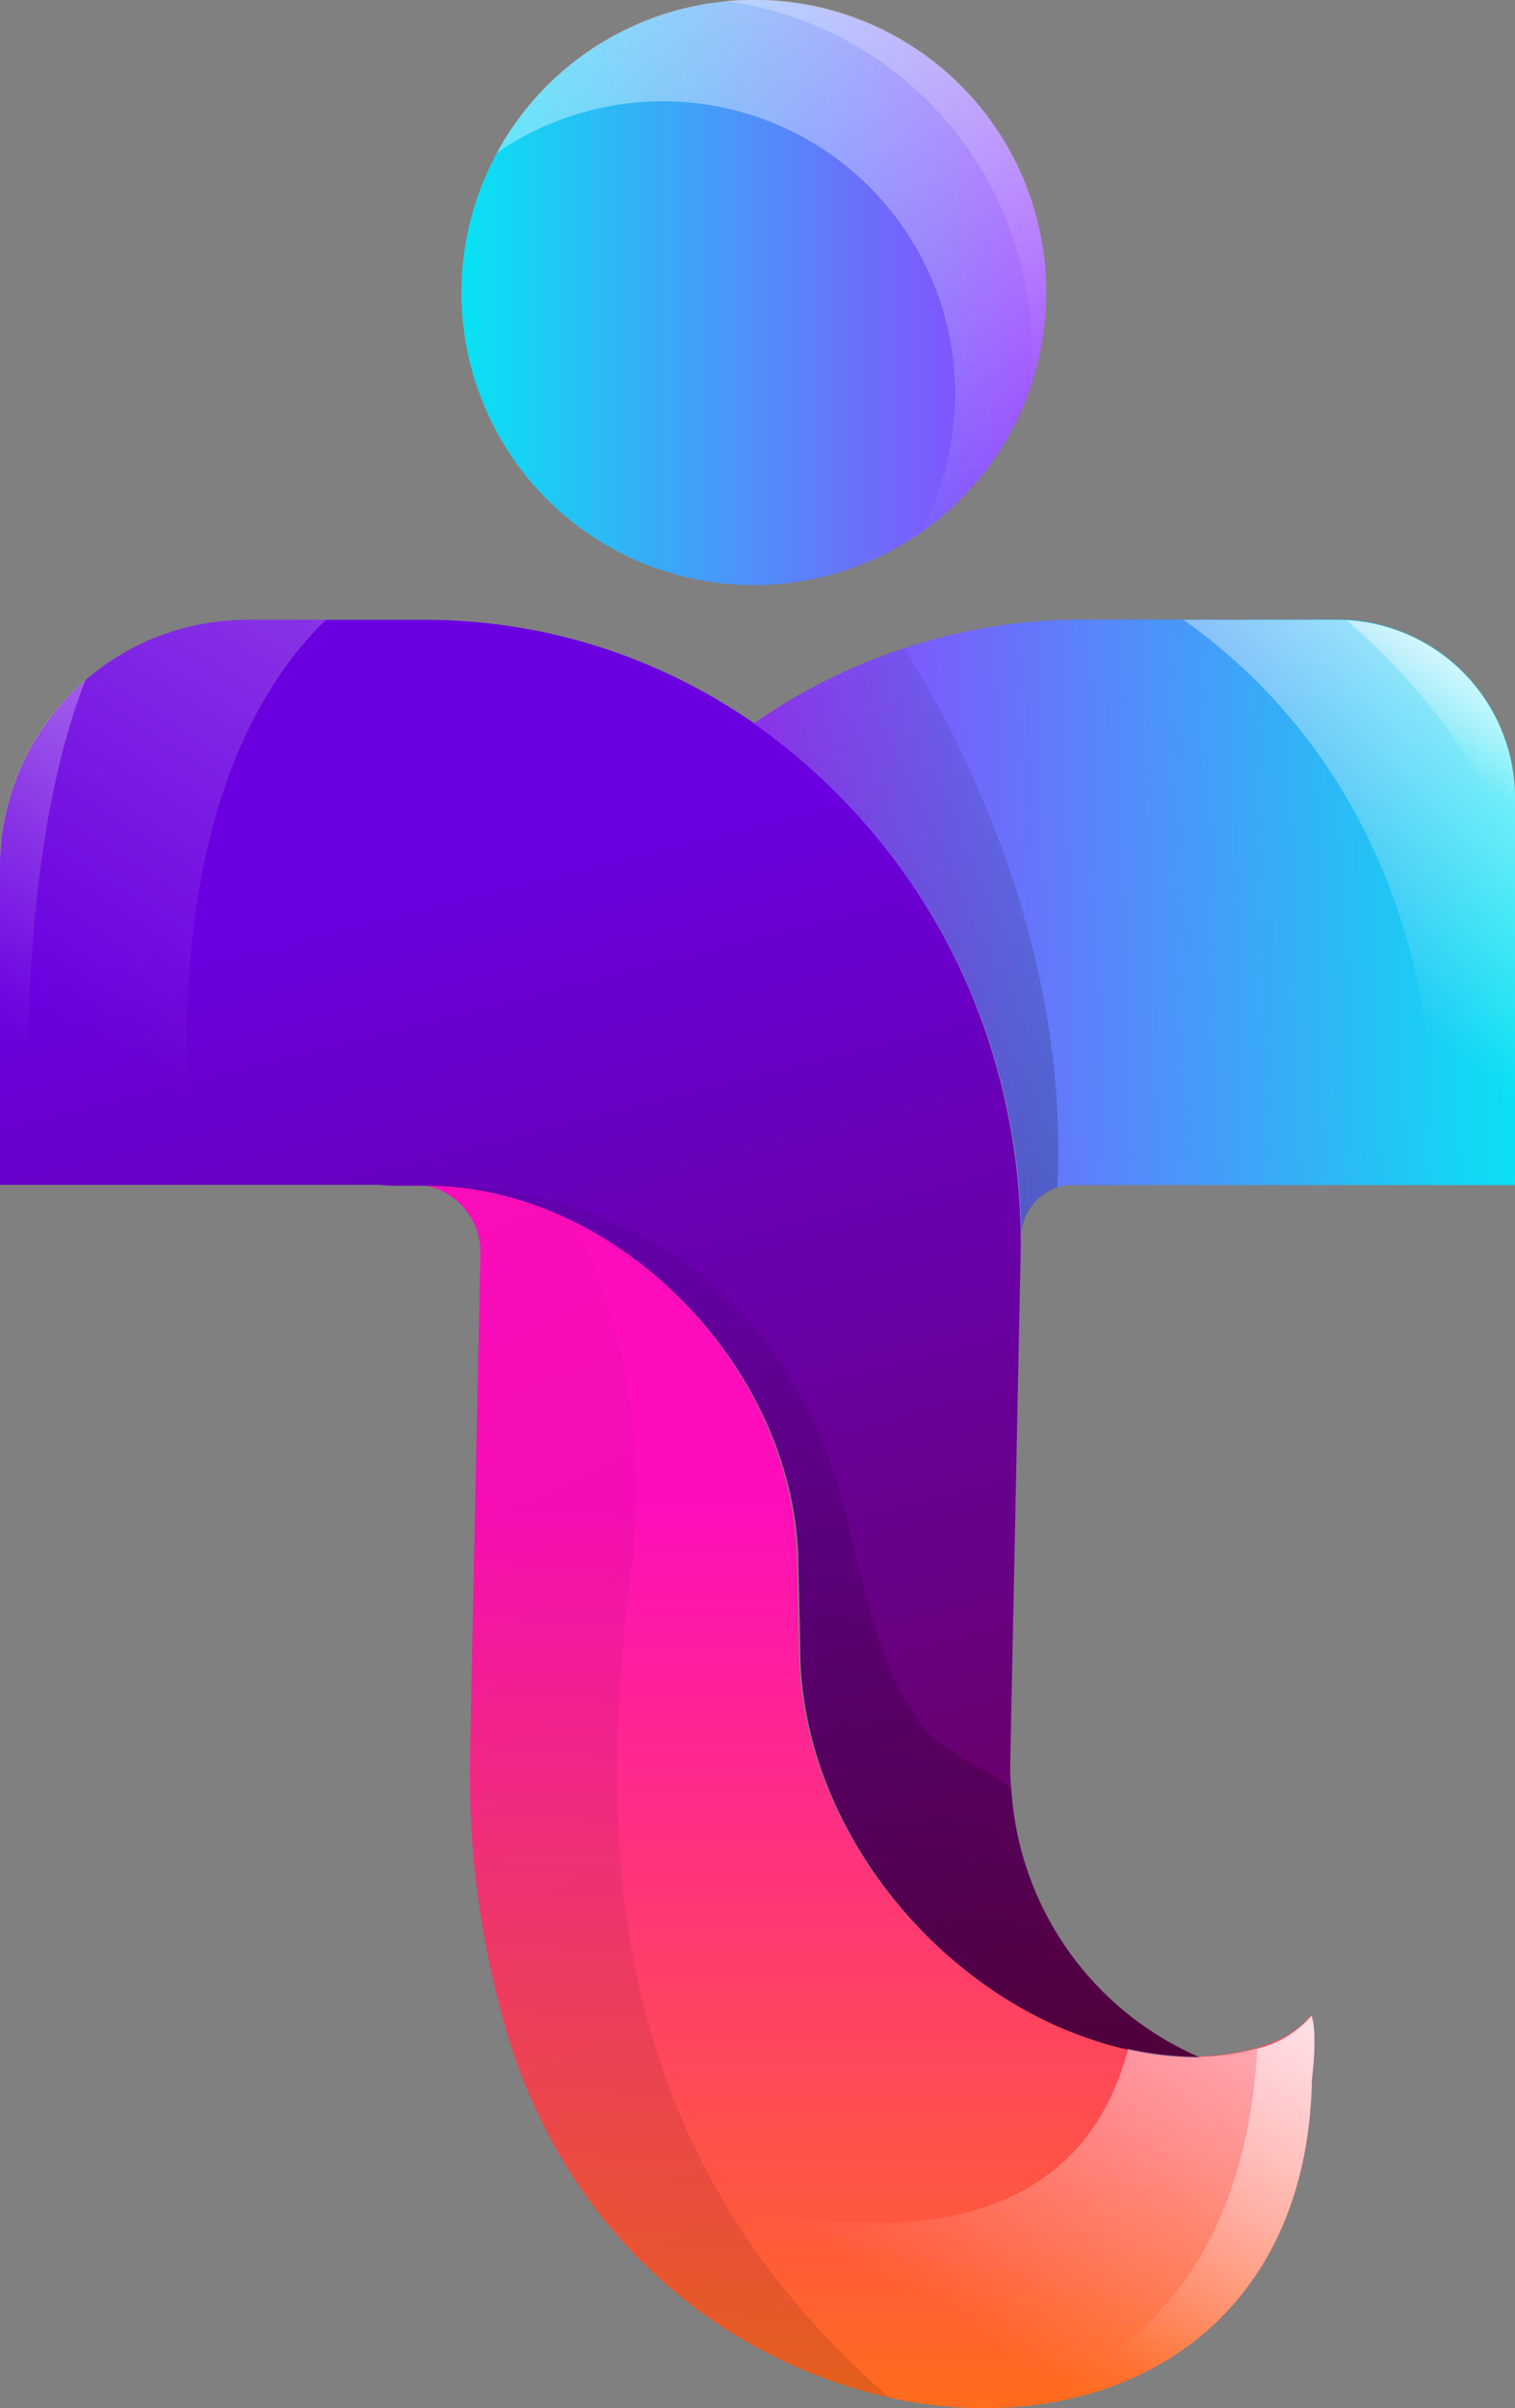 <svg id="Layer_1" data-name="Layer 1" xmlns="http://www.w3.org/2000/svg" xmlns:xlink="http://www.w3.org/1999/xlink" viewBox="0 0 100.84 160.23"><rect x="0" y="0" width="100.84" height="160.23" fill="#808080" stroke="none"/><defs><style>.cls-1{fill:url(#Degradado_sin_nombre_176);}.cls-2,.cls-3,.cls-4{opacity:0.35;}.cls-2{fill:url(#Degradado_sin_nombre_23);}.cls-3{fill:url(#Degradado_sin_nombre_23-2);}.cls-4{fill:url(#Degradado_sin_nombre_23-3);}.cls-5{fill:url(#Degradado_sin_nombre_163);}.cls-6{fill:url(#Degradado_sin_nombre_167);}.cls-7{fill:url(#Degradado_sin_nombre_176-2);}.cls-8,.cls-9{opacity:0.28;}.cls-8{fill:url(#Degradado_sin_nombre_24);}.cls-9{fill:url(#Degradado_sin_nombre_24-2);}.cls-10{fill:url(#Degradado_sin_nombre_23-4);}.cls-11{fill:url(#Degradado_sin_nombre_23-5);}.cls-12{opacity:0.13;fill:url(#Degradado_sin_nombre_24-3);}.cls-13{opacity:0.36;fill:url(#Degradado_sin_nombre_23-6);}.cls-14{opacity:0.5;fill:url(#Degradado_sin_nombre_23-7);}.cls-15{fill:url(#Degradado_sin_nombre_23-8);}.cls-16{fill:url(#Degradado_sin_nombre_23-9);}</style><linearGradient id="Degradado_sin_nombre_176" x1="385.81" y1="351.54" x2="424.72" y2="351.54" gradientTransform="translate(153.32 -122.11) rotate(21.05)" gradientUnits="userSpaceOnUse"><stop offset="0" stop-color="#08e3f3"/><stop offset="1" stop-color="#973bff"/></linearGradient><linearGradient id="Degradado_sin_nombre_23" x1="404.58" y1="318.26" x2="407.95" y2="369.64" gradientUnits="userSpaceOnUse"><stop offset="0" stop-color="#fff"/><stop offset="1" stop-color="#fff" stop-opacity="0"/></linearGradient><linearGradient id="Degradado_sin_nombre_23-2" x1="404.58" y1="318.26" x2="407.95" y2="369.64" xlink:href="#Degradado_sin_nombre_23"/><linearGradient id="Degradado_sin_nombre_23-3" x1="412.69" y1="321.18" x2="415.21" y2="359.73" xlink:href="#Degradado_sin_nombre_23"/><linearGradient id="Degradado_sin_nombre_163" x1="420.16" y1="433.45" x2="420.16" y2="501.21" gradientTransform="matrix(1, 0, 0.21, 1.05, -103.23, -23.24)" gradientUnits="userSpaceOnUse"><stop offset="0" stop-color="#ff0dbc"/><stop offset="1" stop-color="#ff7d00"/></linearGradient><linearGradient id="Degradado_sin_nombre_167" x1="407.63" y1="483.64" x2="384.07" y2="390.44" gradientUnits="userSpaceOnUse"><stop offset="0" stop-color="#67003d"/><stop offset="1" stop-color="#6a00e0"/></linearGradient><linearGradient id="Degradado_sin_nombre_176-2" x1="456.31" y1="393.28" x2="406.58" y2="394.54" gradientTransform="matrix(1, 0, 0, 1, 0, 0)" xlink:href="#Degradado_sin_nombre_176"/><linearGradient id="Degradado_sin_nombre_24" x1="427.32" y1="429.78" x2="442.6" y2="365.56" gradientTransform="matrix(1, 0, 0.21, 1.05, -103.23, -23.24)" gradientUnits="userSpaceOnUse"><stop offset="0"/><stop offset="1" stop-opacity="0"/></linearGradient><linearGradient id="Degradado_sin_nombre_24-2" x1="410.37" y1="480.01" x2="429.16" y2="401.05" xlink:href="#Degradado_sin_nombre_24"/><linearGradient id="Degradado_sin_nombre_23-4" x1="444.67" y1="438.73" x2="416.17" y2="482.92" gradientTransform="matrix(1, 0, 0.21, 1.05, -103.23, -23.24)" xlink:href="#Degradado_sin_nombre_23"/><linearGradient id="Degradado_sin_nombre_23-5" x1="455.75" y1="449.04" x2="430.54" y2="488.12" gradientTransform="matrix(1, 0, 0.21, 1.05, -103.23, -23.24)" xlink:href="#Degradado_sin_nombre_23"/><linearGradient id="Degradado_sin_nombre_24-3" x1="424.61" y1="503.48" x2="386.61" y2="408.09" xlink:href="#Degradado_sin_nombre_24"/><linearGradient id="Degradado_sin_nombre_23-6" x1="390.7" y1="352.69" x2="359.92" y2="400.43" xlink:href="#Degradado_sin_nombre_23"/><linearGradient id="Degradado_sin_nombre_23-7" x1="376.6" y1="366.08" x2="354.34" y2="400.59" xlink:href="#Degradado_sin_nombre_23"/><linearGradient id="Degradado_sin_nombre_23-8" x1="463.56" y1="363.17" x2="442.27" y2="396.19" xlink:href="#Degradado_sin_nombre_23"/><linearGradient id="Degradado_sin_nombre_23-9" x1="455.34" y1="372.95" x2="449.72" y2="381.66" xlink:href="#Degradado_sin_nombre_23"/></defs><circle class="cls-1" cx="405.26" cy="351.54" r="19.46" transform="translate(-454.31 -163.05) rotate(-21.05)"/><path class="cls-2" d="M405.26,332.09a19.45,19.45,0,0,0-17.11,10.18,19.46,19.46,0,0,1,28.16,25.28,19.45,19.45,0,0,0-11.05-35.46Z" transform="translate(-355.08 -332.09)"/><path class="cls-3" d="M424.72,351.54a19.48,19.48,0,0,1-8.41,16,19.46,19.46,0,0,0-28.16-25.28,19.43,19.43,0,0,1,15.17-10.08,17.87,17.87,0,0,1,1.94-.1A19.45,19.45,0,0,1,424.72,351.54Z" transform="translate(-355.08 -332.09)"/><path class="cls-4" d="M423.6,358a23.48,23.48,0,0,0-20.28-25.84,17.87,17.87,0,0,1,1.94-.1A19.44,19.44,0,0,1,423.6,358Z" transform="translate(-355.08 -332.09)"/><path class="cls-5" d="M442.4,470.44c-.31,17.43-14.29,24.2-28.11,21.18a34,34,0,0,1-22-16.21,37.39,37.39,0,0,1-3.57-8.4,61,61,0,0,1-2.36-18l.69-33.43a4.51,4.51,0,0,0-4.4-4.69h.75a22,22,0,0,1,10,2.52c8.18,4.13,14.44,12.91,14.72,22.23l.13,5.89c-.06,12.42,10,24.26,21.85,26.86a22.13,22.13,0,0,0,4.8.53s5.44-.06,7.38-2.73C442.35,466.23,442.8,467.12,442.4,470.44Z" transform="translate(-355.08 -332.09)"/><path class="cls-6" d="M435,469c-13.78,0-26.73-13.31-26.65-27.39l-.13-5.88c-.38-12.9-12.24-24.75-24.75-24.75h-1.85c-.45,0-.89,0-1.34-.06v0H355.08V389.79a16.46,16.46,0,0,1,16.46-16.46h11.78c22.29,0,40.09,19,39.69,42.3l-.68,33.42a18.94,18.94,0,0,0,.06,2.13A20.84,20.84,0,0,0,435,469Z" transform="translate(-355.08 -332.09)"/><path class="cls-7" d="M455.92,385.21v25.73H426.45a3.25,3.25,0,0,0-1,.15,3.58,3.58,0,0,0-2.43,3.36v.39a41.93,41.93,0,0,0-17.76-34.62,38.61,38.61,0,0,1,10-5,37.48,37.48,0,0,1,11.82-1.91H444l.66,0A11.88,11.88,0,0,1,455.92,385.21Z" transform="translate(-355.08 -332.09)"/><path class="cls-8" d="M425.46,411.09a3.57,3.57,0,0,0-2.42,3.35l0,1.18a42,42,0,0,0-17.75-35.41,38.64,38.64,0,0,1,10-5C419.47,382,426.23,395.48,425.46,411.09Z" transform="translate(-355.08 -332.09)"/><path class="cls-9" d="M435,469c-13.78,0-26.73-13.31-26.65-27.39l-.13-5.89c-.38-12.9-12.24-24.75-24.75-24.75,0,0,22.86-1.61,28.26,23.23,3.51,16.11,6.7,13.39,10.7,17A20.8,20.8,0,0,0,435,469Z" transform="translate(-355.08 -332.09)"/><path class="cls-10" d="M442.4,470.44c-.27,14.68-10.23,21.8-21.63,21.88-10.37.06-21.92-5.71-28.44-16.91,9.75,3.8,33.16,10.84,37.84-7a22.13,22.13,0,0,0,4.8.53,16.62,16.62,0,0,0,3.76-.55,6.84,6.84,0,0,0,3.62-2.18S442.8,467.12,442.4,470.44Z" transform="translate(-355.08 -332.09)"/><path class="cls-11" d="M442.4,470.44c-.27,14.68-10.23,21.8-21.63,21.88,6.85-1.57,17-6.8,18-23.91a6.84,6.84,0,0,0,3.62-2.18S442.8,467.12,442.4,470.44Z" transform="translate(-355.08 -332.09)"/><path class="cls-12" d="M414.29,491.62a34,34,0,0,1-22-16.21,37.39,37.39,0,0,1-3.57-8.4,61,61,0,0,1-2.36-18l.69-33.43a4.51,4.51,0,0,0-4.4-4.69h.75a22,22,0,0,1,10,2.52h0a41.26,41.26,0,0,1,3.8,22.31C395.16,452.2,394.12,474.15,414.29,491.62Z" transform="translate(-355.08 -332.09)"/><path class="cls-13" d="M368,410.91H355.08V389.79a16.46,16.46,0,0,1,16.46-16.46h5.24C372,377.92,365.69,388.42,368,410.91Z" transform="translate(-355.08 -332.09)"/><path class="cls-14" d="M357.05,410.91h-2V389.79a16.42,16.42,0,0,1,5.73-12.48C358.58,382.89,356.32,393.06,357.05,410.91Z" transform="translate(-355.08 -332.09)"/><path class="cls-15" d="M455.92,385.21v25.73h-5.38c.83-21.87-10-32.91-16.69-37.61H444A11.88,11.88,0,0,1,455.92,385.21Z" transform="translate(-355.08 -332.09)"/><path class="cls-16" d="M455.92,385.21v2.94a44,44,0,0,0-11.22-14.8A11.88,11.88,0,0,1,455.92,385.21Z" transform="translate(-355.08 -332.09)"/></svg>